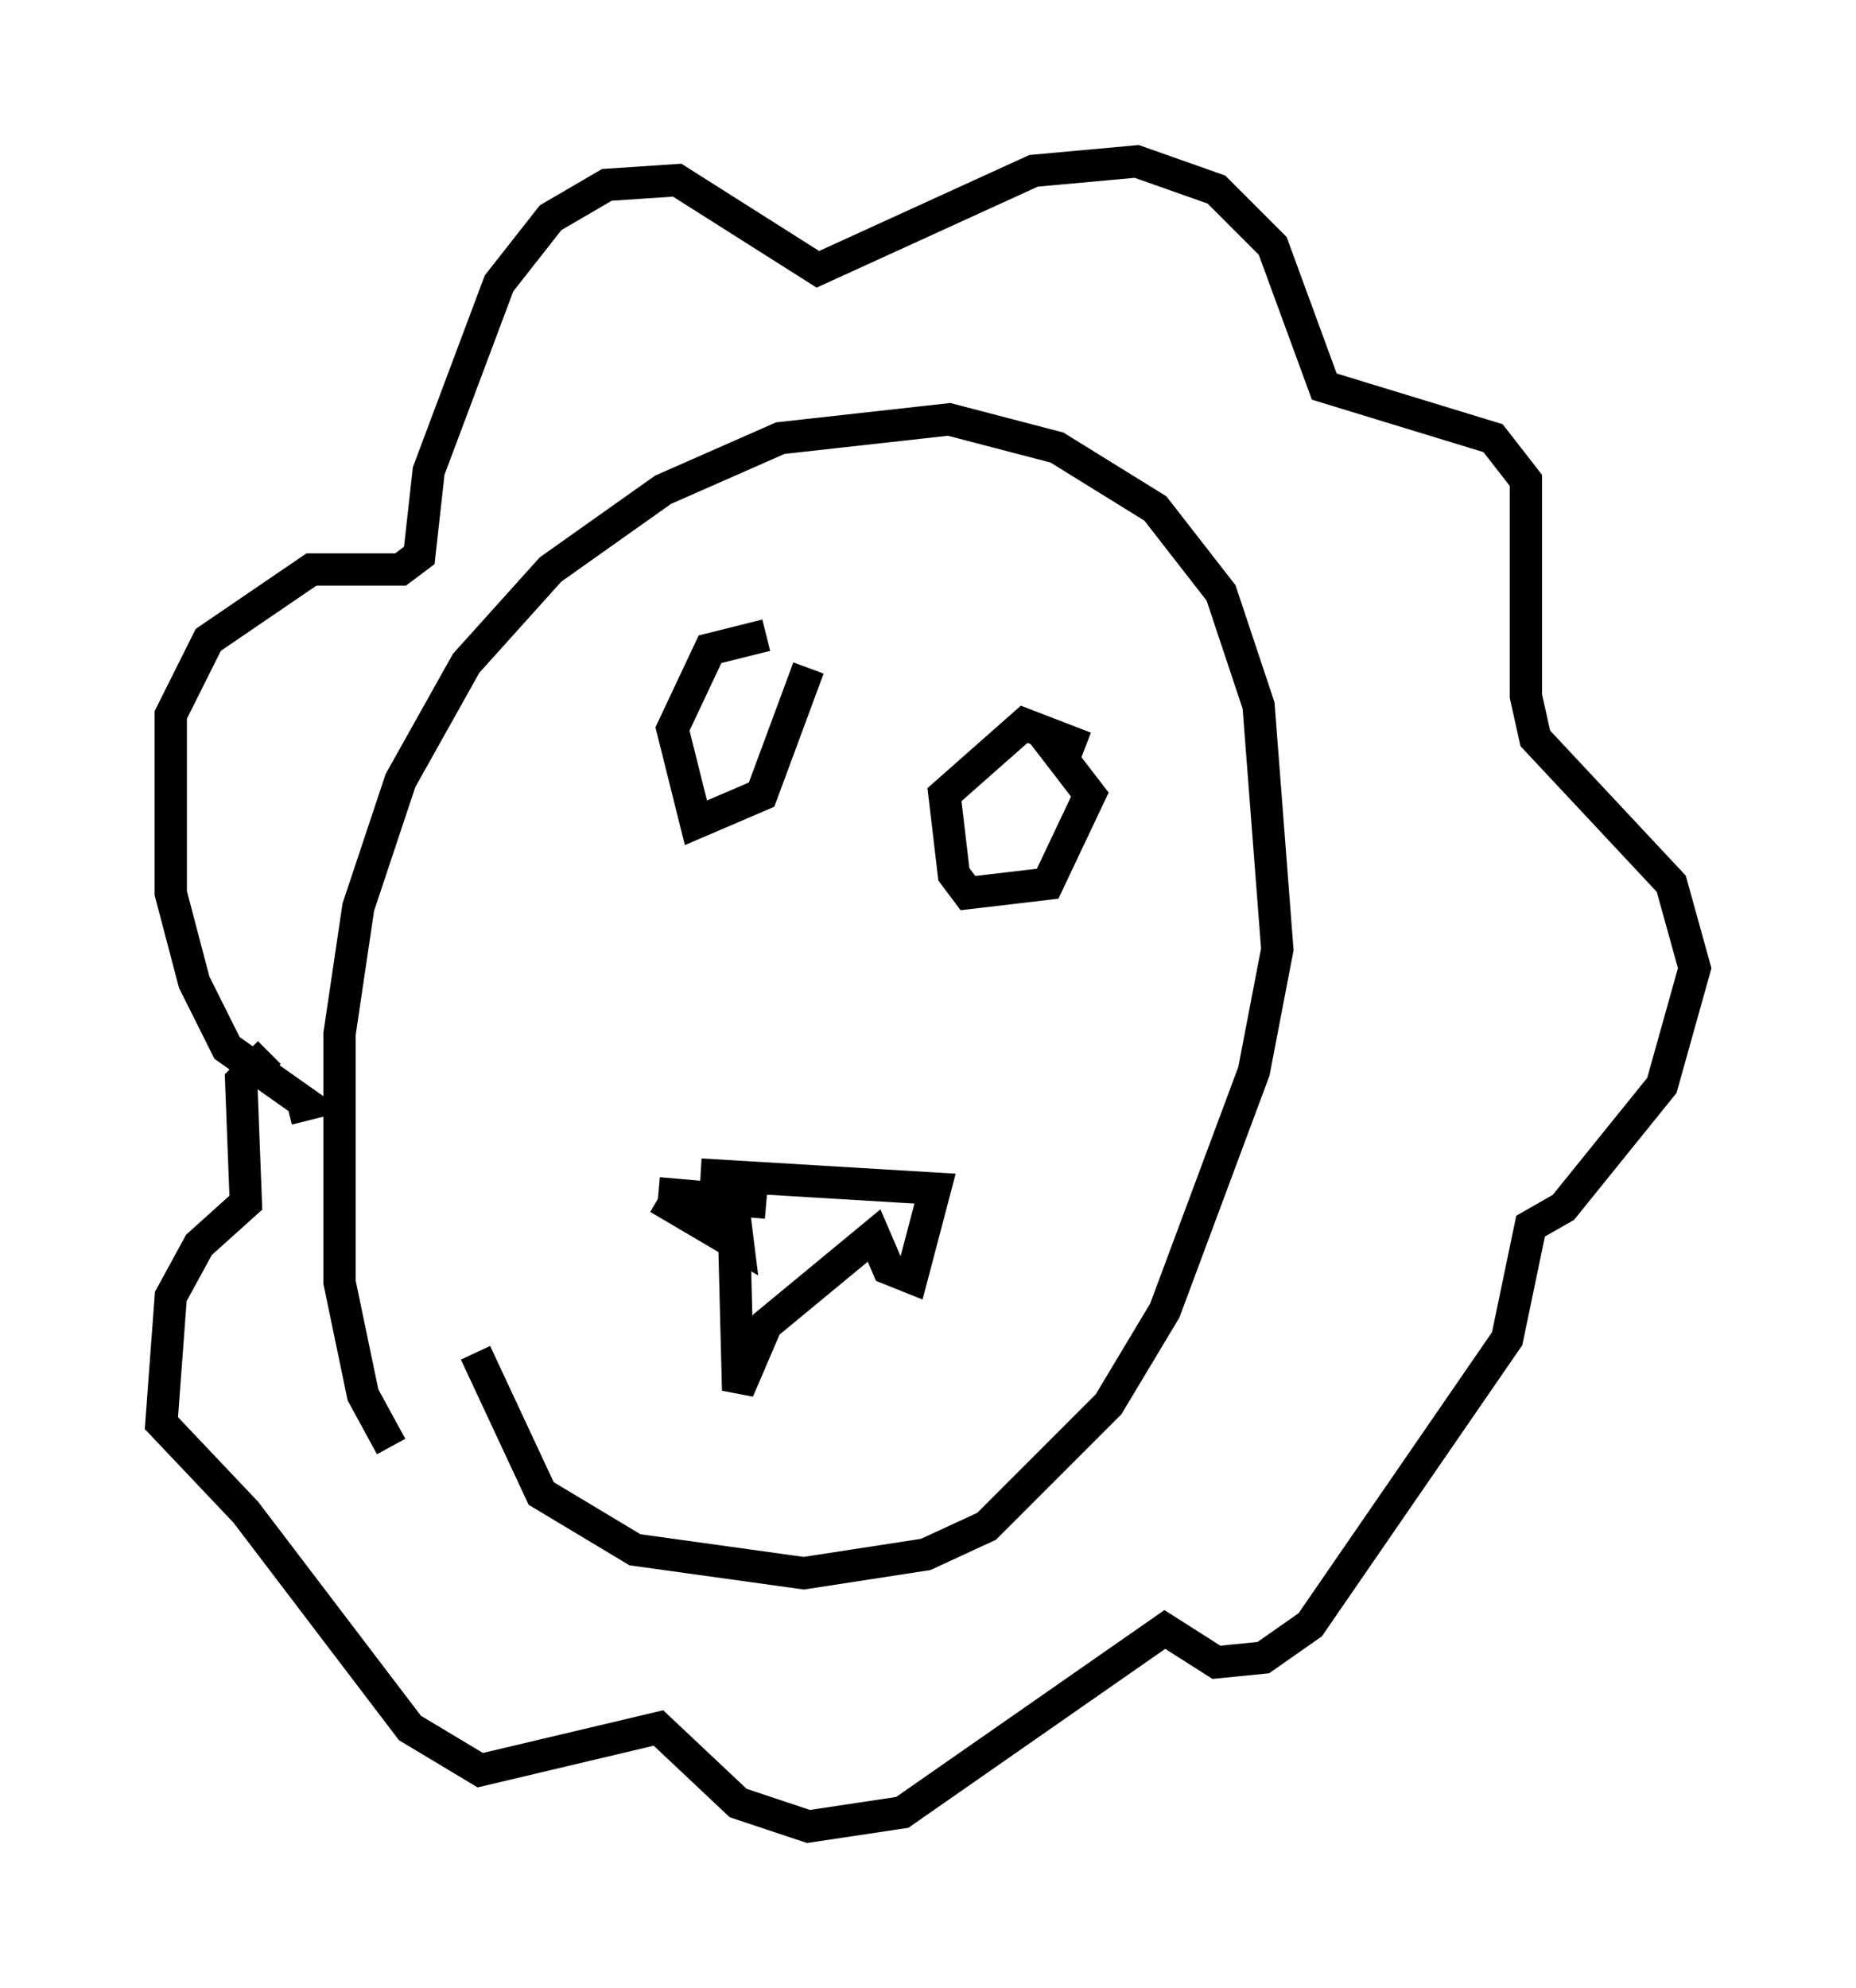 <?xml version="1.0" encoding="utf-8" ?>
<svg baseProfile="full" height="61.564" version="1.1" width="57.497" xmlns="http://www.w3.org/2000/svg" xmlns:ev="http://www.w3.org/2001/xml-events" xmlns:xlink="http://www.w3.org/1999/xlink"><defs /><rect fill="white" height="61.564" width="57.497" x="0" y="0" /><path d="M13.715, 46.251 m-1.598, -1.453 l-0.872, -1.598 -0.726, -3.486 l0.0, -7.698 0.581, -3.922 l1.307, -3.922 2.034, -3.631 l2.615, -2.905 3.486, -2.469 l3.631, -1.598 5.229, -0.581 l3.341, 0.872 3.05, 1.888 l2.034, 2.615 1.162, 3.486 l0.581, 7.553 -0.726, 3.777 l-2.76, 7.408 -1.743, 2.905 l-3.777, 3.777 -1.888, 0.872 l-3.777, 0.581 -5.229, -0.726 l-2.905, -1.743 -2.034, -4.358 m-5.81, -7.553 l0.581, -0.145 -2.469, -1.743 l-1.017, -2.034 -0.726, -2.76 l0.0, -5.52 1.162, -2.324 l3.196, -2.179 2.76, 0.0 l0.581, -0.436 0.291, -2.615 l2.179, -5.81 1.598, -2.034 l1.743, -1.017 2.179, -0.145 l4.358, 2.76 6.682, -3.05 l3.196, -0.291 2.469, 0.872 l1.743, 1.743 1.598, 4.358 l5.229, 1.598 1.017, 1.307 l0.0, 6.682 0.291, 1.307 l4.212, 4.503 0.726, 2.615 l-1.017, 3.631 -3.05, 3.777 l-1.017, 0.581 -0.726, 3.486 l-6.101, 8.86 -1.453, 1.017 l-1.453, 0.145 -1.598, -1.017 l-8.134, 5.665 -2.905, 0.436 l-2.179, -0.726 -2.469, -2.324 l-5.52, 1.307 -2.179, -1.307 l-5.084, -6.682 -2.615, -2.76 l0.291, -3.922 0.872, -1.598 l1.453, -1.307 -0.145, -3.777 l0.872, -0.872 m23.966, -9.877 l1.453, 1.888 -1.307, 2.76 l-2.469, 0.291 -0.436, -0.581 l-0.291, -2.469 2.469, -2.179 l1.888, 0.726 m-8.57, -2.469 l-1.453, 3.922 -2.034, 0.872 l-0.726, -2.905 1.162, -2.469 l1.743, -0.436 m-2.034, 16.704 l7.263, 0.436 -0.726, 2.76 l-0.726, -0.291 -0.436, -1.017 l-3.341, 2.76 -0.872, 2.034 l-0.145, -5.665 0.145, 1.162 l-2.469, -1.453 m3.341, 0.145 l-3.341, -0.291 " fill="none" stroke="black" stroke-width="1" /></svg>